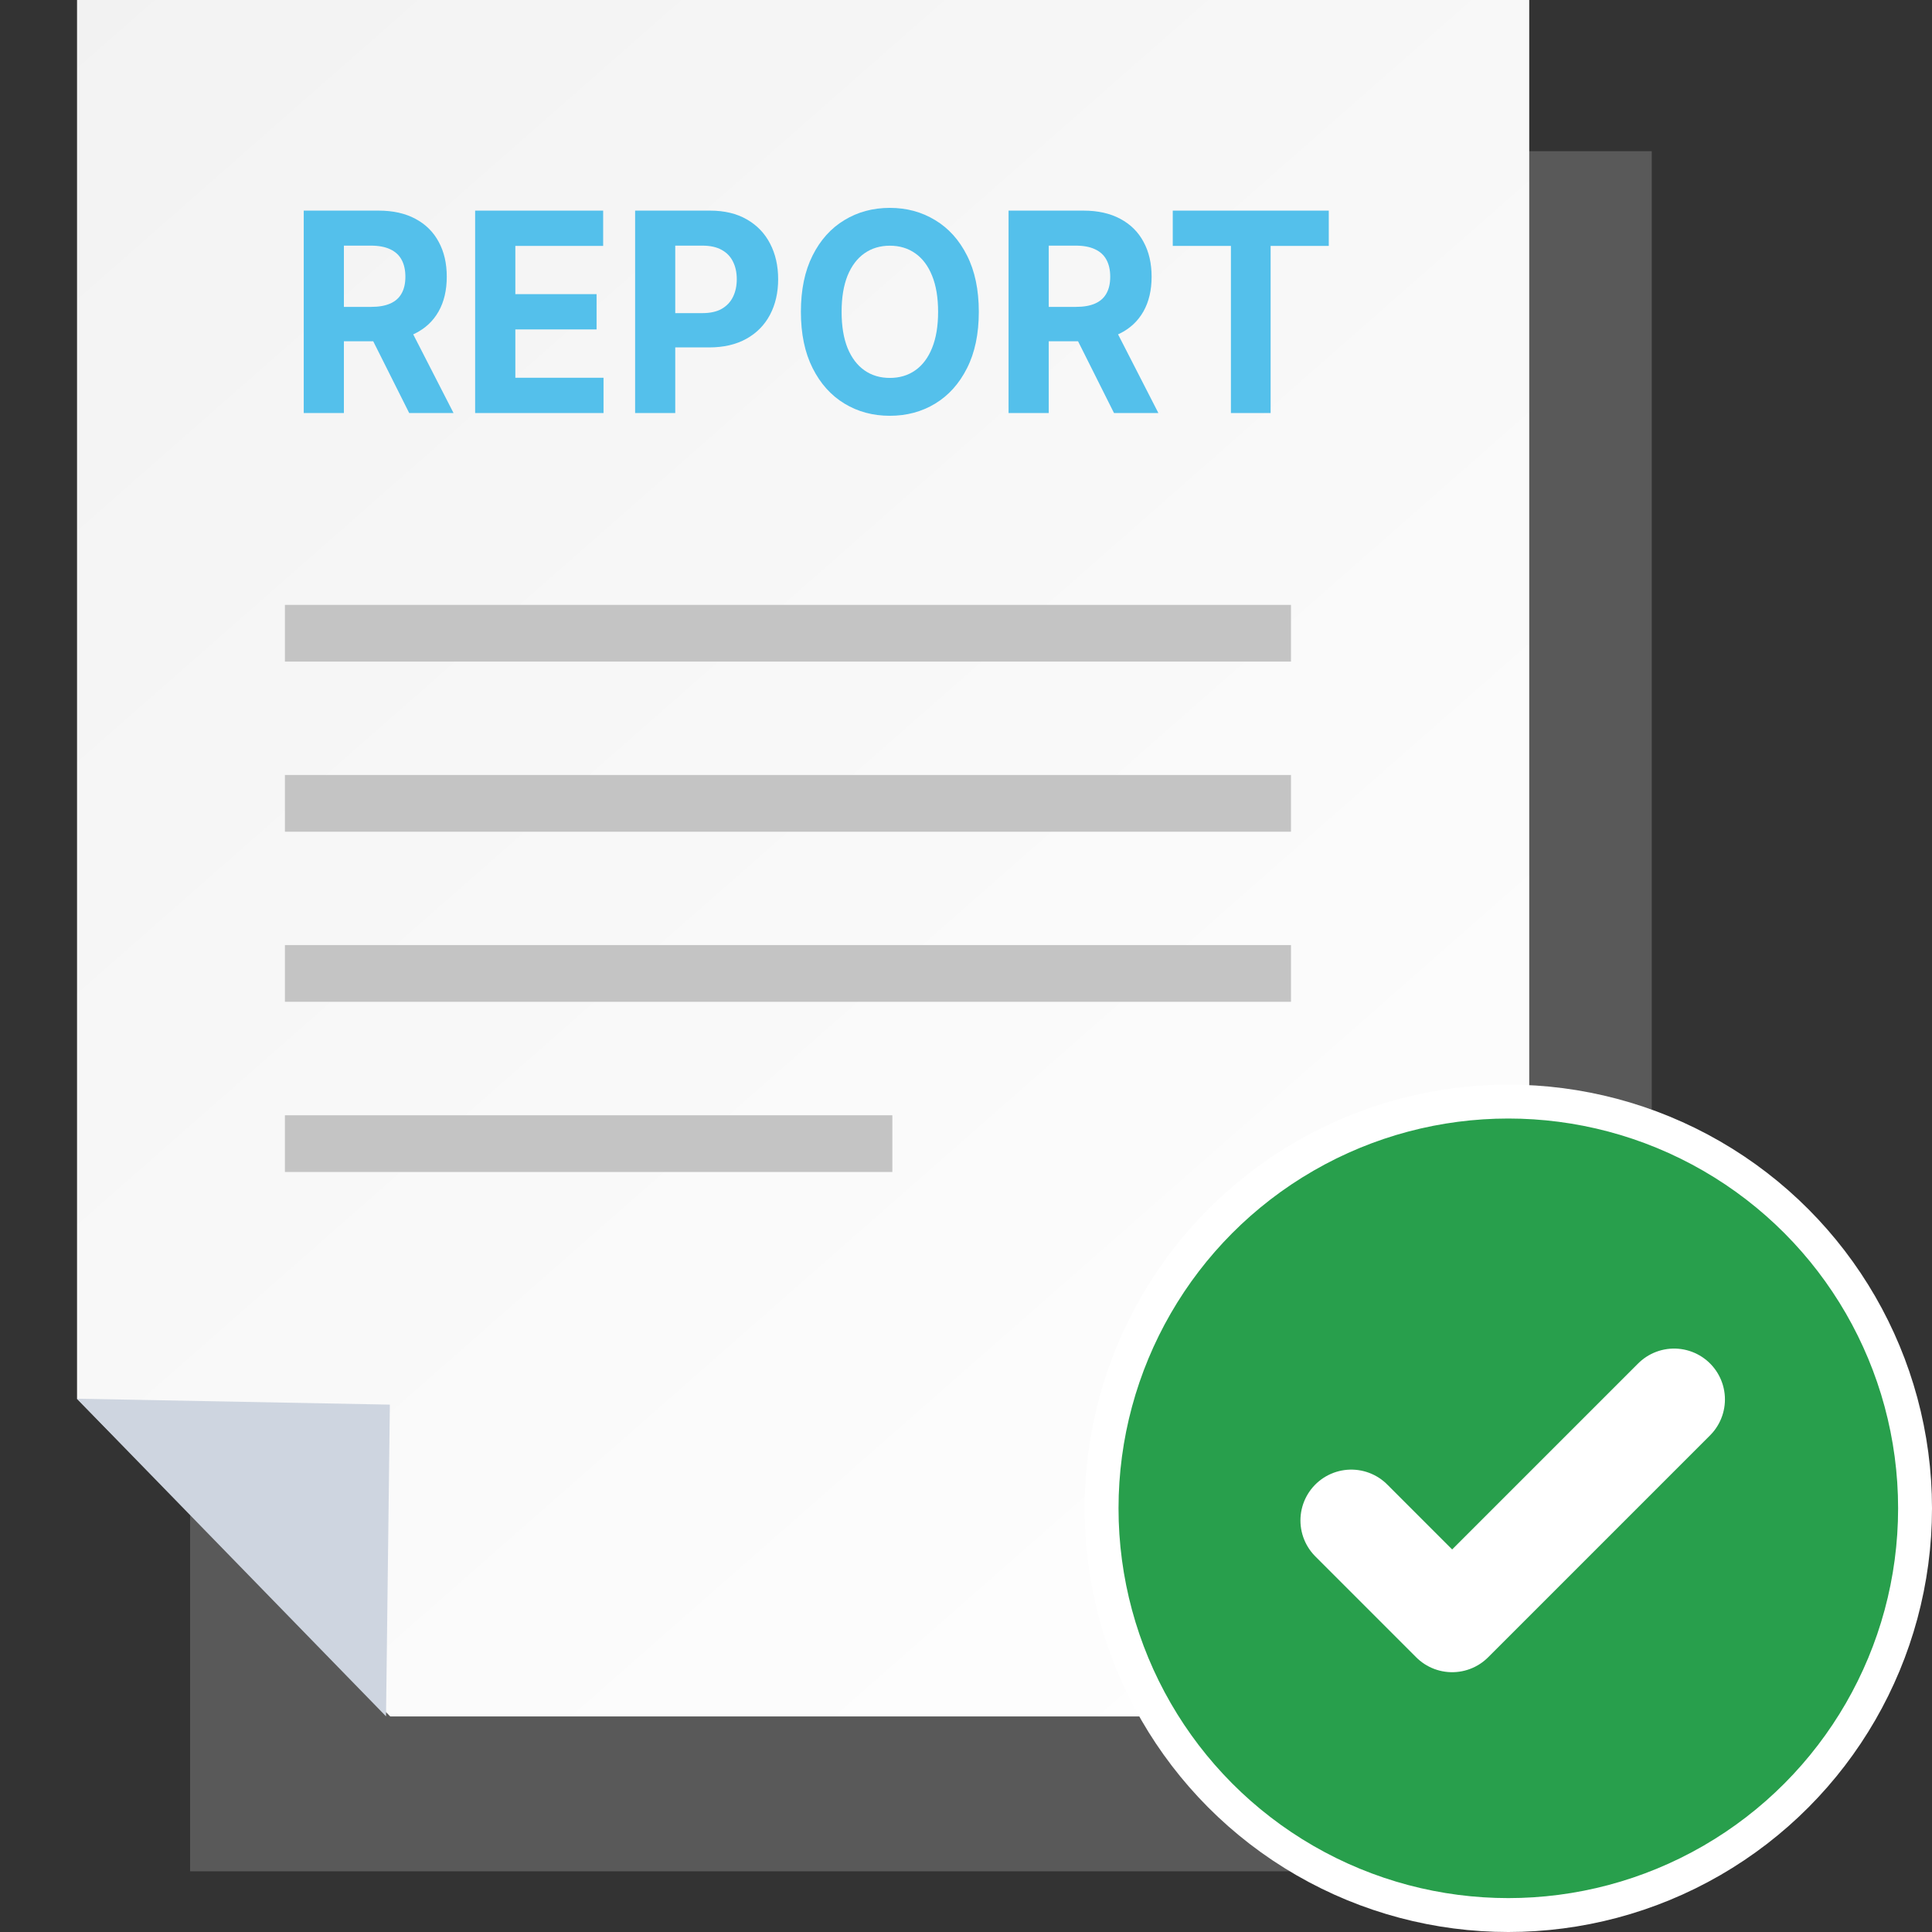 <svg width="57" height="57" viewBox="0 0 57 57" fill="none" xmlns="http://www.w3.org/2000/svg">
<rect x="0" y="0" width="57" height="57" fill="#333333" stroke="none"/>
<rect x="5.609" y="4.461" width="43.123" height="50.748" fill="#595959"/>
<path d="M45.117 0H2.273V41.268L11.514 50.641H45.117V0Z" fill="url(#paint0_linear_1688_1272)"/>
<path d="M11.502 41.441L11.389 50.638L2.266 41.266L11.502 41.441Z" fill="#CED5E0"/>
<rect x="8.406" y="17.846" width="29.682" height="1.673" fill="#C4C4C4"/>
<rect x="8.406" y="22.865" width="29.682" height="1.673" fill="#C4C4C4"/>
<rect x="8.406" y="27.883" width="29.682" height="1.673" fill="#C4C4C4"/>
<rect x="8.406" y="32.904" width="17.921" height="1.673" fill="#C4C4C4"/>
<path d="M8.961 12.186V6.214H11.172C11.596 6.214 11.957 6.295 12.256 6.456C12.557 6.616 12.786 6.842 12.943 7.136C13.102 7.427 13.181 7.77 13.181 8.165C13.181 8.562 13.101 8.903 12.94 9.188C12.78 9.472 12.547 9.69 12.242 9.841C11.94 9.993 11.573 10.069 11.142 10.069H9.662V9.054H10.951C11.177 9.054 11.365 9.021 11.514 8.955C11.664 8.889 11.775 8.79 11.848 8.658C11.923 8.526 11.96 8.361 11.96 8.165C11.96 7.967 11.923 7.8 11.848 7.663C11.775 7.527 11.663 7.424 11.512 7.354C11.362 7.283 11.173 7.247 10.945 7.247H10.146V12.186H8.961ZM11.988 9.468L13.381 12.186H12.073L10.71 9.468H11.988Z" fill="#54C0EB"/>
<path d="M14.018 12.186V6.214H17.795V7.255H15.204V8.678H17.601V9.719H15.204V11.145H17.806V12.186H14.018Z" fill="#54C0EB"/>
<path d="M18.738 12.186V6.214H20.949C21.374 6.214 21.736 6.301 22.035 6.474C22.334 6.645 22.563 6.883 22.72 7.188C22.878 7.491 22.958 7.841 22.958 8.238C22.958 8.634 22.877 8.984 22.717 9.287C22.556 9.591 22.324 9.827 22.019 9.996C21.716 10.165 21.349 10.25 20.919 10.25H19.509V9.238H20.727C20.955 9.238 21.143 9.196 21.291 9.113C21.441 9.027 21.552 8.909 21.625 8.76C21.7 8.608 21.737 8.434 21.737 8.238C21.737 8.04 21.7 7.867 21.625 7.719C21.552 7.569 21.441 7.454 21.291 7.372C21.141 7.288 20.951 7.247 20.722 7.247H19.922V12.186H18.738Z" fill="#54C0EB"/>
<path d="M28.878 9.2C28.878 9.851 28.762 10.405 28.53 10.862C28.3 11.319 27.987 11.668 27.589 11.909C27.193 12.148 26.748 12.267 26.253 12.267C25.755 12.267 25.308 12.147 24.912 11.906C24.516 11.665 24.203 11.316 23.974 10.859C23.744 10.402 23.629 9.849 23.629 9.2C23.629 8.549 23.744 7.995 23.974 7.538C24.203 7.081 24.516 6.733 24.912 6.494C25.308 6.253 25.755 6.133 26.253 6.133C26.748 6.133 27.193 6.253 27.589 6.494C27.987 6.733 28.3 7.081 28.53 7.538C28.762 7.995 28.878 8.549 28.878 9.2ZM27.677 9.2C27.677 8.778 27.617 8.423 27.499 8.133C27.382 7.843 27.217 7.624 27.003 7.474C26.79 7.324 26.54 7.249 26.253 7.249C25.967 7.249 25.717 7.324 25.503 7.474C25.29 7.624 25.124 7.843 25.005 8.133C24.889 8.423 24.83 8.778 24.83 9.2C24.83 9.622 24.889 9.977 25.005 10.267C25.124 10.557 25.29 10.776 25.503 10.926C25.717 11.076 25.967 11.15 26.253 11.15C26.54 11.15 26.79 11.076 27.003 10.926C27.217 10.776 27.382 10.557 27.499 10.267C27.617 9.977 27.677 9.622 27.677 9.2Z" fill="#54C0EB"/>
<path d="M29.756 12.186V6.214H31.967C32.39 6.214 32.752 6.295 33.051 6.456C33.352 6.616 33.581 6.842 33.738 7.136C33.897 7.427 33.976 7.77 33.976 8.165C33.976 8.562 33.896 8.903 33.735 9.188C33.575 9.472 33.342 9.69 33.037 9.841C32.734 9.993 32.368 10.069 31.937 10.069H30.456V9.054H31.745C31.972 9.054 32.16 9.021 32.309 8.955C32.459 8.889 32.57 8.79 32.643 8.658C32.718 8.526 32.755 8.361 32.755 8.165C32.755 7.967 32.718 7.8 32.643 7.663C32.57 7.527 32.458 7.424 32.306 7.354C32.157 7.283 31.968 7.247 31.74 7.247H30.941V12.186H29.756ZM32.783 9.468L34.176 12.186H32.867L31.505 9.468H32.783Z" fill="#54C0EB"/>
<path d="M34.6 7.255V6.214H39.203V7.255H37.487V12.186H36.316V7.255H34.6Z" fill="#54C0EB"/>
<circle cx="44.5" cy="44.5" r="12" fill="#289F4C" stroke="white"/>
<path d="M49.391 41.287L42.843 47.835L39.867 44.858" stroke="white" stroke-width="3" stroke-linecap="round" stroke-linejoin="round"/>
<defs>
<linearGradient id="paint0_linear_1688_1272" x1="0.687" y1="2.74883e-07" x2="44.672" y2="50.075" gradientUnits="userSpaceOnUse">
<stop stop-color="#F2F2F2"/>
<stop offset="1" stop-color="white"/>
</linearGradient>
</defs>
</svg>

